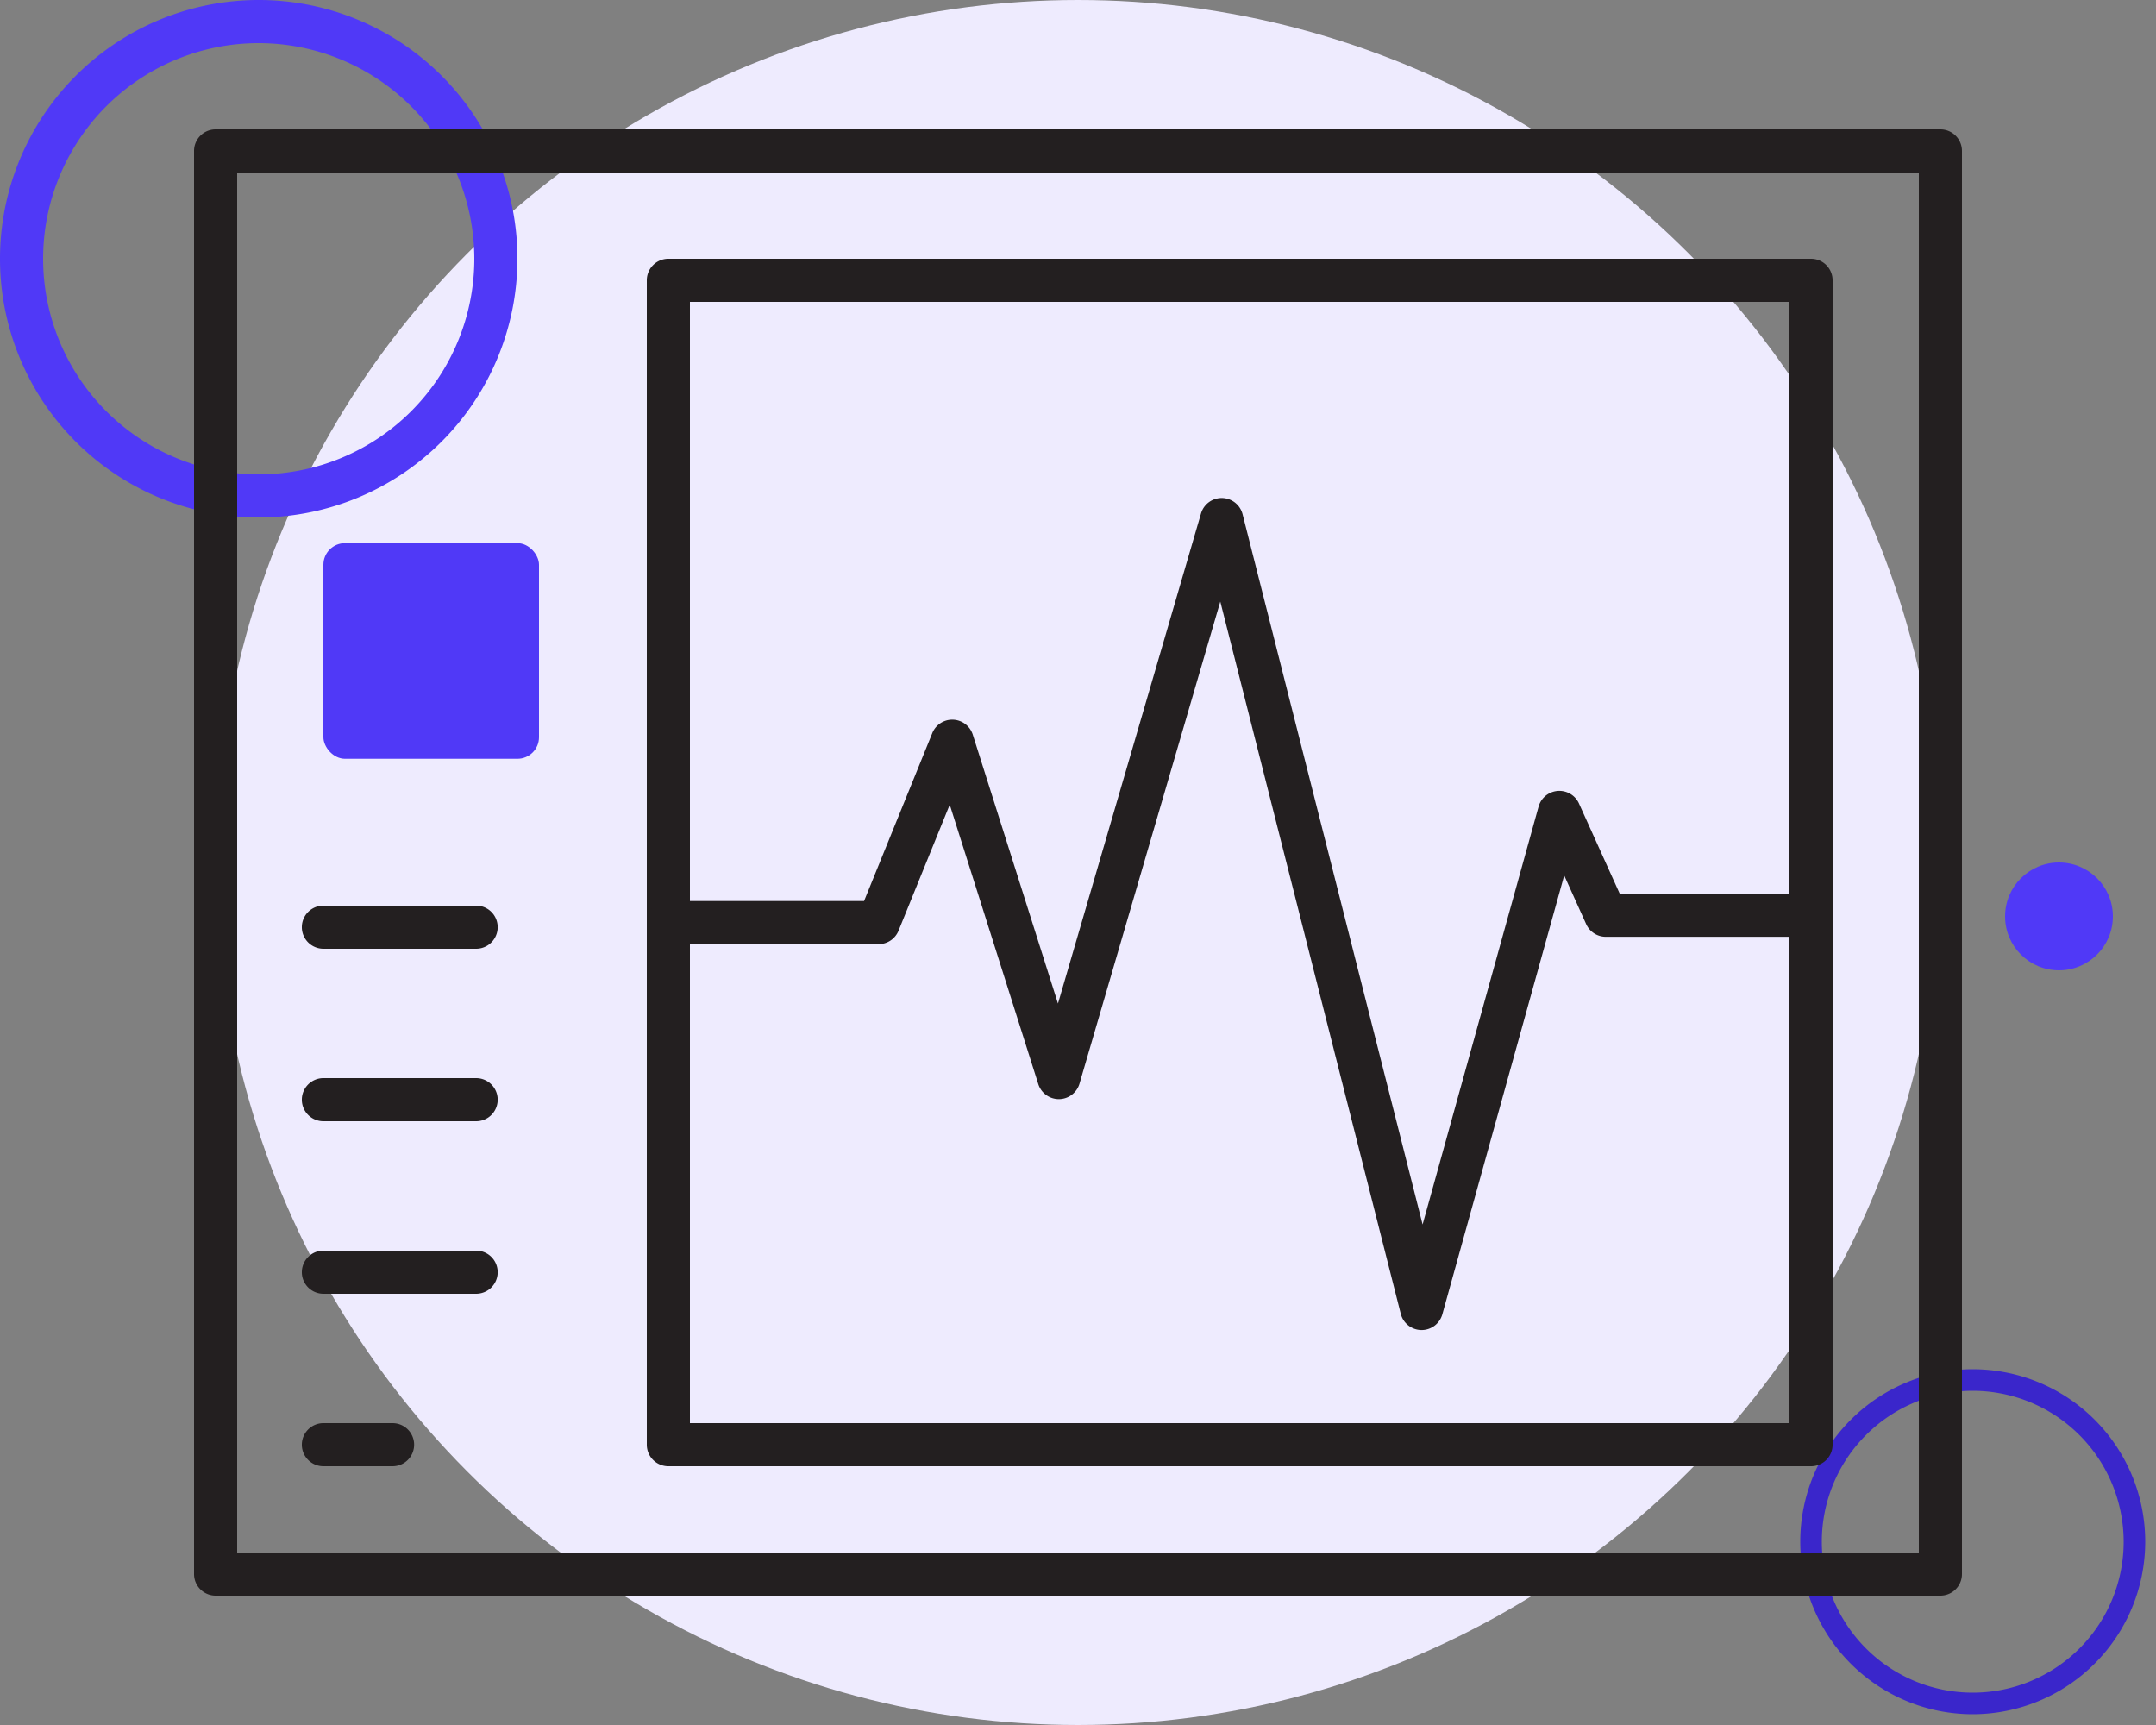 <svg id="Layer_1" data-name="Layer 1" xmlns="http://www.w3.org/2000/svg" viewBox="0 0 100 80"><rect x="0" y="0" width="100" height="80" fill="#808080" stroke="none"/><path d="M91.5,79.5a8,8,0,1,1,8-8A8.009,8.009,0,0,1,91.5,79.5Zm0-15a7,7,0,1,0,7,7A7.008,7.008,0,0,0,91.5,64.5Z" style="fill:#3a26cb"/><circle cx="50" cy="40" r="40" style="fill:#eeebfe"/><path d="M12,24A12,12,0,1,1,24,12,12.013,12.013,0,0,1,12,24ZM12,2A10,10,0,1,0,22,12,10.011,10.011,0,0,0,12,2Z" style="fill:#5039f7"/><path d="M90,74H10a1,1,0,0,1-1-1V7a1,1,0,0,1,1-1H90a1,1,0,0,1,1,1V73A1,1,0,0,1,90,74ZM11,72H89V8H11Z" style="fill:#231f20"/><path d="M84,68H31a1,1,0,0,1-1-1V13a1,1,0,0,1,1-1H84a1,1,0,0,1,1,1V67A1,1,0,0,1,84,68ZM32,66H83V14H32Z" style="fill:#231f20"/><rect x="15" y="25.19" width="10" height="10" rx="1" style="fill:#5039f7"/><path d="M22.084,44H15a1,1,0,0,1,0-2h7.084a1,1,0,1,1,0,2Z" style="fill:#231f20"/><path d="M22.084,60H15a1,1,0,0,1,0-2h7.084a1,1,0,1,1,0,2Z" style="fill:#231f20"/><path d="M18.208,68H15a1,1,0,0,1,0-2h3.208a1,1,0,0,1,0,2Z" style="fill:#231f20"/><path d="M22.084,52H15a1,1,0,0,1,0-2h7.084a1,1,0,1,1,0,2Z" style="fill:#231f20"/><path d="M65.939,61.683h-.011a1,1,0,0,1-.958-.754L56.6,27.9,50.07,50.254a1,1,0,0,1-.949.72H49.11a1,1,0,0,1-.953-.7L44.051,37.318l-2.375,5.845a1,1,0,0,1-.926.624H31a1,1,0,0,1,0-2h9.077L43.241,34a1,1,0,0,1,1.88.074l3.95,12.467,6.634-22.726a1,1,0,0,1,1.929.035l8.349,32.938,5.379-19.378a1,1,0,0,1,1.875-.144l1.889,4.18H84a1,1,0,0,1,0,2H74.481a1,1,0,0,1-.911-.588L72.551,40.6,66.9,60.95A1,1,0,0,1,65.939,61.683Z" style="fill:#231f20"/><circle cx="95.5" cy="42.5" r="2.5" style="fill:#5039f7"/></svg>